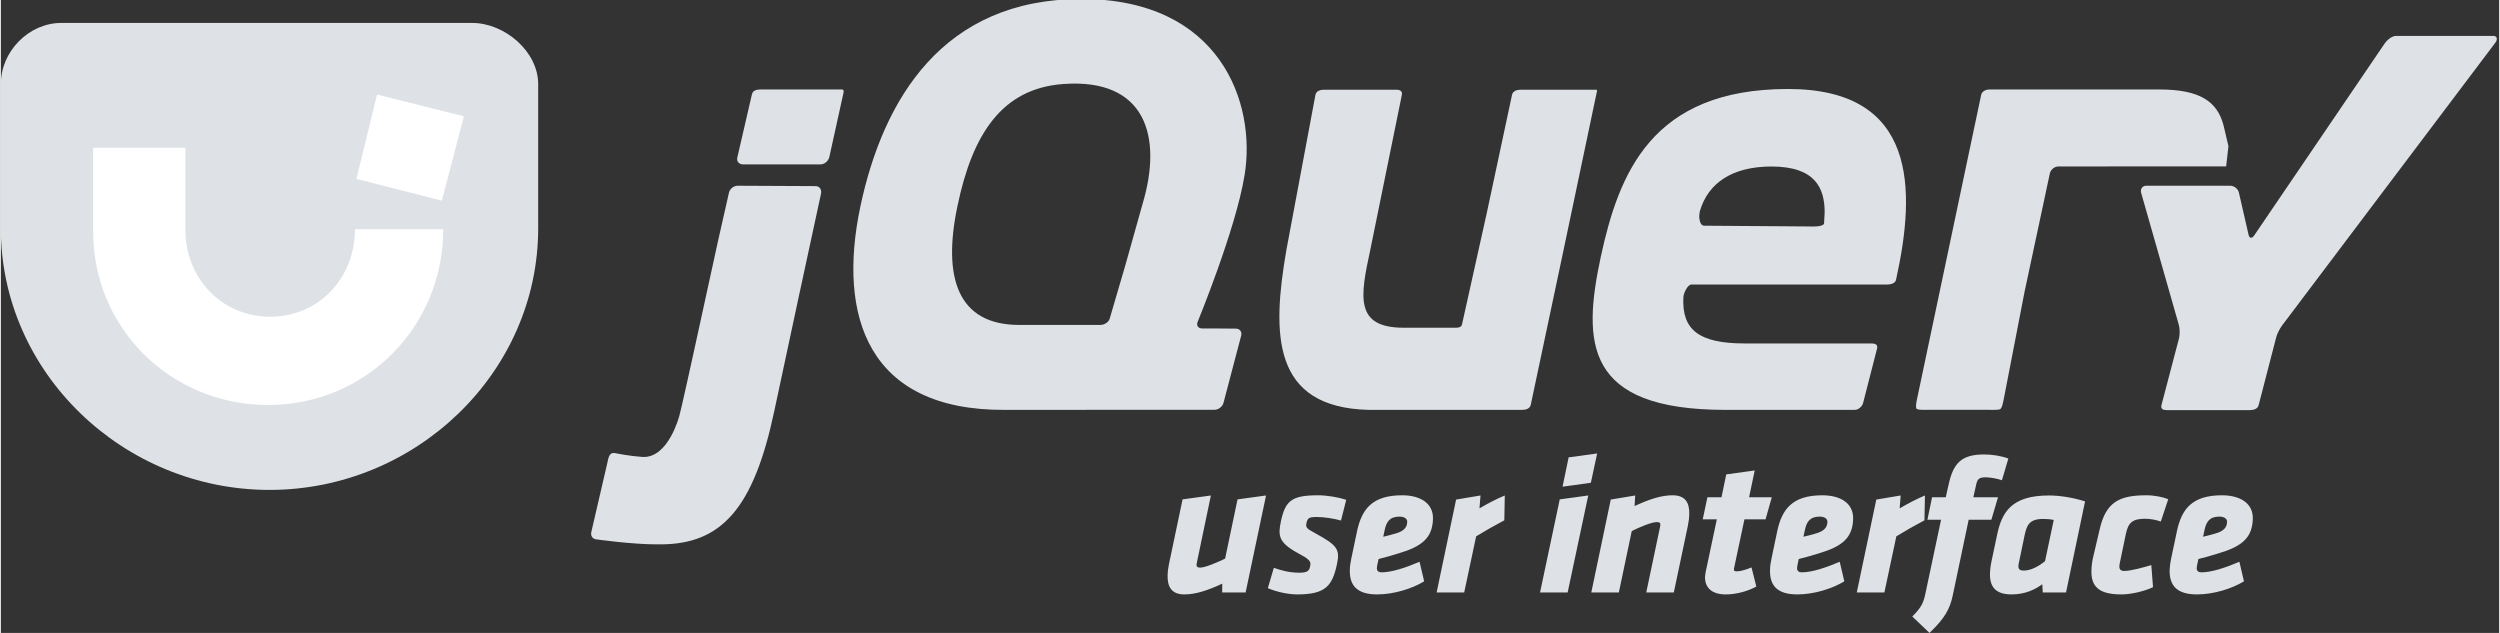 <svg xmlns="http://www.w3.org/2000/svg" viewBox="0 0 525 133" width="158" height="40">
	<rect x="0" y="0" width="525" height="133" fill="#333333" stroke="none"/>
	<style>
		tspan { white-space:pre }
		.shp0 { fill: #dee2e6 } 
		.shp1 { fill: #ffffff } 
	</style>
	<path id="Path 1" fill-rule="evenodd" class="shp0" d="M251.37 118.05C251.32 118.25 251.27 118.5 251.26 118.66C251.25 119.07 251.45 119.28 252.02 119.28C253.09 119.28 255.76 118.13 257.27 117.39L259.88 104.94L265.87 104.12L261.58 124.5L256.65 124.5L256.67 122.65C253.5 124.13 251 124.91 248.7 124.91C246.07 124.91 245.1 123.35 245.19 120.84C245.21 120.02 245.32 119.36 245.47 118.54L248.33 104.94L254.28 104.12L251.37 118.05ZM266.25 123.59L267.51 119.32C269.01 119.85 270.72 120.35 272.9 120.35C274.83 120.35 274.98 119.77 275.17 118.83C275.37 117.92 274.81 117.43 272.59 116.24C268.48 114.02 268.36 112.54 269 109.54C269.93 105.23 271.25 104.08 276.8 104.08C278.69 104.08 281.1 104.49 282.72 105.03L281.62 109.38C280.16 108.97 277.99 108.64 276.59 108.64C274.87 108.64 274.61 108.85 274.37 109.91C274.17 110.86 274.37 111.06 276.27 112.09C280.79 114.56 281.46 115.42 280.77 118.58C279.79 123.1 278.41 124.91 272.41 124.91C270.56 124.91 267.99 124.37 266.25 123.59ZM284.99 111.64C285.98 107.04 288.13 104.08 294.46 104.08C298.25 104.08 301.06 105.72 300.95 109.09C300.81 112.99 298.73 114.8 293.75 116.28C291.3 117.02 291.26 117.02 289.52 117.47L289.22 118.87C289.07 119.61 289.13 120.27 290.2 120.27C292.3 120.27 295.37 119.24 298.13 118.05L299.1 122.16C296.62 123.68 292.75 124.91 289.22 124.91C285.07 124.91 283.36 123.1 283.48 119.69C283.5 118.95 283.61 118.13 283.81 117.27L284.99 111.64ZM295.54 109.71C295.57 109.01 294.96 108.56 293.9 108.56C291.8 108.56 291.14 109.75 290.8 111.39L290.5 112.79C291.49 112.54 291.95 112.46 293.16 112.09C294.73 111.64 295.5 110.9 295.54 109.71ZM315.94 109.34C313.34 110.74 312.37 111.27 310.02 112.71L307.51 124.5L301.72 124.5L305.81 104.98L310.94 104.12L310.72 106.83C312.69 105.68 314.29 104.86 316.04 104.12L315.94 109.34ZM329.46 96.11L335.45 95.29L334.13 101.45L328.18 102.27L329.46 96.11ZM327.59 104.94L333.58 104.12L329.25 124.5L323.45 124.5L327.59 104.94ZM348.63 110.9C348.68 110.65 348.73 110.45 348.73 110.28C348.75 109.87 348.55 109.71 347.97 109.71C346.9 109.71 344.32 110.78 342.72 111.6L340.01 124.5L334.22 124.5L338.31 104.98L343.44 104.12L343.32 106.34C346.5 104.86 348.99 104.08 351.29 104.08C353.96 104.08 354.89 105.6 354.81 108.15C354.78 108.85 354.72 109.42 354.52 110.45L351.56 124.5L345.77 124.5L348.63 110.9ZM366.4 109.13L364.28 119.12C364.23 119.32 364.18 119.53 364.18 119.65C364.17 119.94 364.33 120.06 364.74 120.06C365.73 120.06 366.85 119.65 367.89 119.24L368.9 123.26C367.23 124.17 364.82 124.91 362.48 124.91C359.56 124.91 358.04 123.51 358.12 121.13C358.14 120.84 358.19 120.55 358.24 120.27L360.6 109.13L357.64 109.13L358.62 104.49L361.58 104.49L362.58 99.69L368.56 98.86L367.38 104.49L372.15 104.49L370.84 109.13L366.4 109.13Z" />
	<path id="Path 2" fill-rule="evenodd" class="shp0" d="M373.29 111.64C374.27 107.04 376.43 104.08 382.76 104.08C386.54 104.08 389.36 105.72 389.24 109.09C389.11 112.99 387.03 114.8 382.05 116.28C379.6 117.02 379.56 117.02 377.81 117.47L377.52 118.87C377.37 119.61 377.43 120.27 378.5 120.27C380.59 120.27 383.67 119.24 386.42 118.05L387.39 122.16C384.91 123.68 381.05 124.91 377.51 124.91C373.36 124.91 371.66 123.1 371.78 119.69C371.8 118.95 371.91 118.13 372.11 117.27L373.29 111.64ZM383.84 109.71C383.86 109.01 383.26 108.56 382.2 108.56C380.1 108.56 379.44 109.75 379.1 111.39L378.8 112.79C379.79 112.54 380.25 112.46 381.46 112.09C383.03 111.64 383.8 110.9 383.84 109.71ZM404.23 109.34C401.64 110.74 400.67 111.27 398.32 112.71L395.81 124.5L390.01 124.5L394.11 104.98L399.23 104.12L399.02 106.83C400.99 105.68 402.58 104.86 404.33 104.12L404.23 109.34ZM401.67 129.55C403.76 127.5 404.08 126.43 404.48 124.5L407.72 109.22L404.85 109.22L405.83 104.49L408.71 104.49L409.3 101.86C410.27 97.43 411.9 95.5 416.75 95.5C418.4 95.5 420.32 95.78 421.86 96.36L420.51 100.92C419.62 100.59 418.02 100.3 417.12 100.3C415.8 100.3 415.38 100.63 415.14 101.66L414.5 104.49L419.69 104.49L418.29 109.22L413.52 109.22L410.17 125.15C409.58 127.95 408.52 129.92 405.29 133L401.67 129.55Z" />
	<path id="Path 3" fill-rule="evenodd" class="shp0" d="M429.09 124.5L428.99 122.77C427.55 123.84 425.42 124.91 422.55 124.91C418.19 124.91 417.41 122.28 418.35 117.8L419.49 112.42C420.48 107.65 422.49 104.12 430.38 104.12C432.48 104.12 435.22 104.49 437.98 105.36L433.98 124.5L429.09 124.5ZM424.04 118.42C423.84 119.48 424.07 119.9 425.1 119.9C426.58 119.9 428.22 119.03 429.57 117.92L431.4 109.26C430.62 109.09 429.76 109.05 429.14 109.05C426.14 109.05 425.72 110.53 425.28 112.46L424.04 118.42ZM439.32 119.81C439.35 118.79 439.47 117.92 439.75 116.77L441.06 111.19C442.36 105.52 445.17 104.08 450.84 104.08C452.61 104.08 454.33 104.45 455.46 104.9L453.9 109.59C452.93 109.26 451.74 109.01 450.59 109.01C447.96 109.01 447.06 109.83 446.57 112.13L445.3 118.21C445.25 118.46 445.19 118.79 445.19 118.99C445.16 119.65 445.48 119.98 446.22 119.98C447.7 119.98 450.48 119.16 451.9 118.75L452.26 123.39C450.55 124.21 447.73 124.91 445.6 124.91C440.99 124.91 439.2 123.35 439.32 119.81ZM457.28 111.64C458.25 107.04 460.41 104.08 466.74 104.08C470.52 104.08 473.35 105.72 473.23 109.09C473.09 112.99 471.01 114.8 466.03 116.28C463.58 117.02 463.54 117.02 461.8 117.47L461.5 118.87C461.35 119.61 461.41 120.27 462.48 120.27C464.58 120.27 467.65 119.24 470.41 118.05L471.37 122.16C468.9 123.68 465.03 124.91 461.49 124.91C457.34 124.91 455.64 123.1 455.76 119.69C455.79 118.95 455.9 118.13 456.09 117.27L457.28 111.64ZM467.82 109.71C467.85 109.01 467.25 108.56 466.18 108.56C464.08 108.56 463.42 109.75 463.08 111.39L462.78 112.79C463.78 112.54 464.23 112.46 465.44 112.09C467.01 111.64 467.78 110.9 467.82 109.71ZM112.92 17.68L112.92 47.96C112.92 78.33 87.19 102.95 56.46 102.95C25.74 102.95 0 78.33 0 47.96L0 17.68C0 10.83 5.85 4.82 12.71 4.82L99.03 4.82C105.89 4.82 112.92 10.83 112.92 17.68Z" />
	<path id="Path 4" class="shp1" d="M19.4 48.68C19.4 68.94 35.69 85.1 56.18 85.1C76.68 85.1 92.97 68.69 92.97 48.16L74.42 48.16C74.42 58.42 66.84 66.76 56.6 66.76C46.35 66.76 38.78 58.81 38.78 48.68L38.78 31.05L19.4 31.05L19.4 48.68ZM19.4 48.28C19.4 68.53 35.69 84.9 56.18 84.9C76.68 84.9 92.97 68.69 92.97 48.16L74.42 48.16C74.42 58.42 66.84 66.56 56.6 66.56C46.35 66.56 38.78 58.4 38.78 48.28L38.78 31.05L19.4 31.05L19.4 48.28ZM79.06 19.86L74.73 37.59L92.67 42.17L97.31 24.44L79.06 19.86Z" />
	<path id="Path 5" class="shp0" d="M468.11 30.71L468.77 33.51C468.96 34.31 468.45 34.96 467.63 34.96M414.82 25.91C414.66 26.68 414.46 27.66 414.32 28.31L408.48 55.67L414.63 26.85L414.82 25.91ZM239.71 44.21L236.48 55.65L239.71 44.22L239.71 44.21ZM468.77 33.51L467.09 26.39C465.76 21.23 462 18.8 453.54 18.8L417.95 18.8C417.13 18.8 416.31 19.17 416.14 19.97L402.64 84C402.46 84.81 402.41 85.39 402.51 85.79C402.6 86.2 404.18 86.12 404.99 86.12L417.32 86.12C418.15 86.12 419.65 86.18 420.08 86.01C420.54 85.82 420.74 84.6 420.91 83.79L425.26 61.34L430.58 36.44C430.76 35.64 431.56 34.98 432.38 34.98L467.63 34.96C468.45 34.96 468.96 34.31 468.77 33.51ZM518.92 7.55C518.1 7.56 503.29 7.55 503.29 7.55C502.47 7.55 501.42 8.43 500.96 9.11L473.52 49.48C473.05 50.16 472.52 50.14 472.34 49.34L470.31 40.49C470.14 39.69 469.32 39.03 468.49 39.03L450.85 39.03C450.04 39.03 449.55 39.71 449.76 40.5L457.67 68.22C457.9 69.02 457.92 70.31 457.72 71.1L454.03 85.15C453.84 85.94 454.34 86.18 455.17 86.18L472.58 86.18C473.4 86.18 474.25 85.94 474.45 85.15L478.14 70.91C478.34 70.12 478.91 69.03 479.4 68.37L524.19 8.98C524.69 8.33 524.62 7.55 523.8 7.55L518.92 7.55ZM335.29 18.85L319.37 18.85C318.56 18.85 317.72 19.14 317.56 19.94L312.3 44.56L307.06 68.13C306.89 68.93 306.08 68.87 305.26 68.87L294.8 68.87C284.45 68.87 285.65 62.34 287.77 52.54C287.8 52.44 294.41 19.94 294.41 19.94C294.56 19.14 294.02 18.85 293.21 18.85L278.04 18.85C277.23 18.85 276.41 19.14 276.25 19.94L270.15 52.51C267.11 70.12 267.02 85.62 287.44 86.13C287.77 86.14 319.69 86.13 319.69 86.13C320.51 86.13 321.32 85.86 321.5 85.06L328.42 52.4L335.32 19.6C335.32 19.6 335.57 18.85 335.29 18.85ZM176.74 18.8L159.67 18.8C158.85 18.8 158.03 18.99 157.84 19.8L154.76 33.12C154.59 33.91 155.11 34.54 155.94 34.54L172.28 34.54C173.1 34.54 173.92 33.8 174.1 33L177.06 19.58C177.06 19.58 177.3 18.8 176.74 18.8ZM154.83 39.03C154.02 39.03 153.19 39.68 153.01 40.48L150.71 50.65L145.58 74.12C145.58 74.12 142.85 86.6 142.58 87.38C142.58 87.38 140.28 96.39 134.79 96.02C132.23 95.85 129.31 95.27 129.31 95.27L129.3 95.27C127.77 94.81 127.66 96.4 127.47 97.2L124.08 111.82C123.89 112.62 124.41 113.34 125.22 113.35C125.22 113.35 132.57 114.39 137.76 114.39L138.61 114.39C151.43 114.39 158.2 106.85 162.53 86.39L167.6 62.7L172.36 40.66C172.53 39.86 172.05 39.11 171.23 39.11" />
	<path id="Path 6" fill-rule="evenodd" class="shp0" d="M398.27 58.73C398.27 58.73 398.21 59.78 396.41 59.79L355.25 59.79C354.44 59.79 353.56 61.73 353.57 62.49C353.23 69.19 356.7 72.17 366.38 72.17L393.09 72.17C393.9 72.17 394.45 72.41 394.28 73.21L391.36 84.59C391.2 85.38 390.39 86.12 389.59 86.13C389.59 86.13 374.19 86.13 362.41 86.13C332.71 86.13 332.38 71.96 336.2 54.03C340.01 36.44 346.86 18.7 375.57 18.7C402.73 18.7 402.46 39.82 398.27 58.73ZM383.26 44.62C383.26 39.55 381.3 34.99 372.09 34.99C363.91 34.99 358.75 38.41 357.02 44.42C356.95 44.64 356.9 45.54 356.9 45.57C356.95 46.34 357.17 47.43 357.95 47.43L380.32 47.59C380.32 47.59 383.14 47.76 383.14 46.87M251.41 67.96C251.32 68.56 251.72 69.01 252.42 69.02L255.97 69.03L259.52 69.06C260.35 69.06 260.85 69.71 260.65 70.51L256.93 84.66C256.72 85.45 255.88 86.1 255.06 86.11L210.98 86.13C182.09 86.29 175.8 66.35 180.61 43.45C185.43 20.71 198.04 -0.21 227.08 -0.21C256.3 -0.21 263.86 21.7 261.36 36.81C259.54 48.1 251.5 67.63 251.5 67.63C251.44 67.74 251.43 67.85 251.41 67.96ZM239.94 42.79C244.16 28.65 240.6 16.35 223.18 17.66C210.45 18.62 204.18 28.06 201.02 43.33C197.88 58.27 201.02 68.28 213.98 68.28L231.04 68.28C231.86 68.28 232.79 67.75 233.02 66.95L236.33 55.65L239.94 42.79Z" />
</svg>